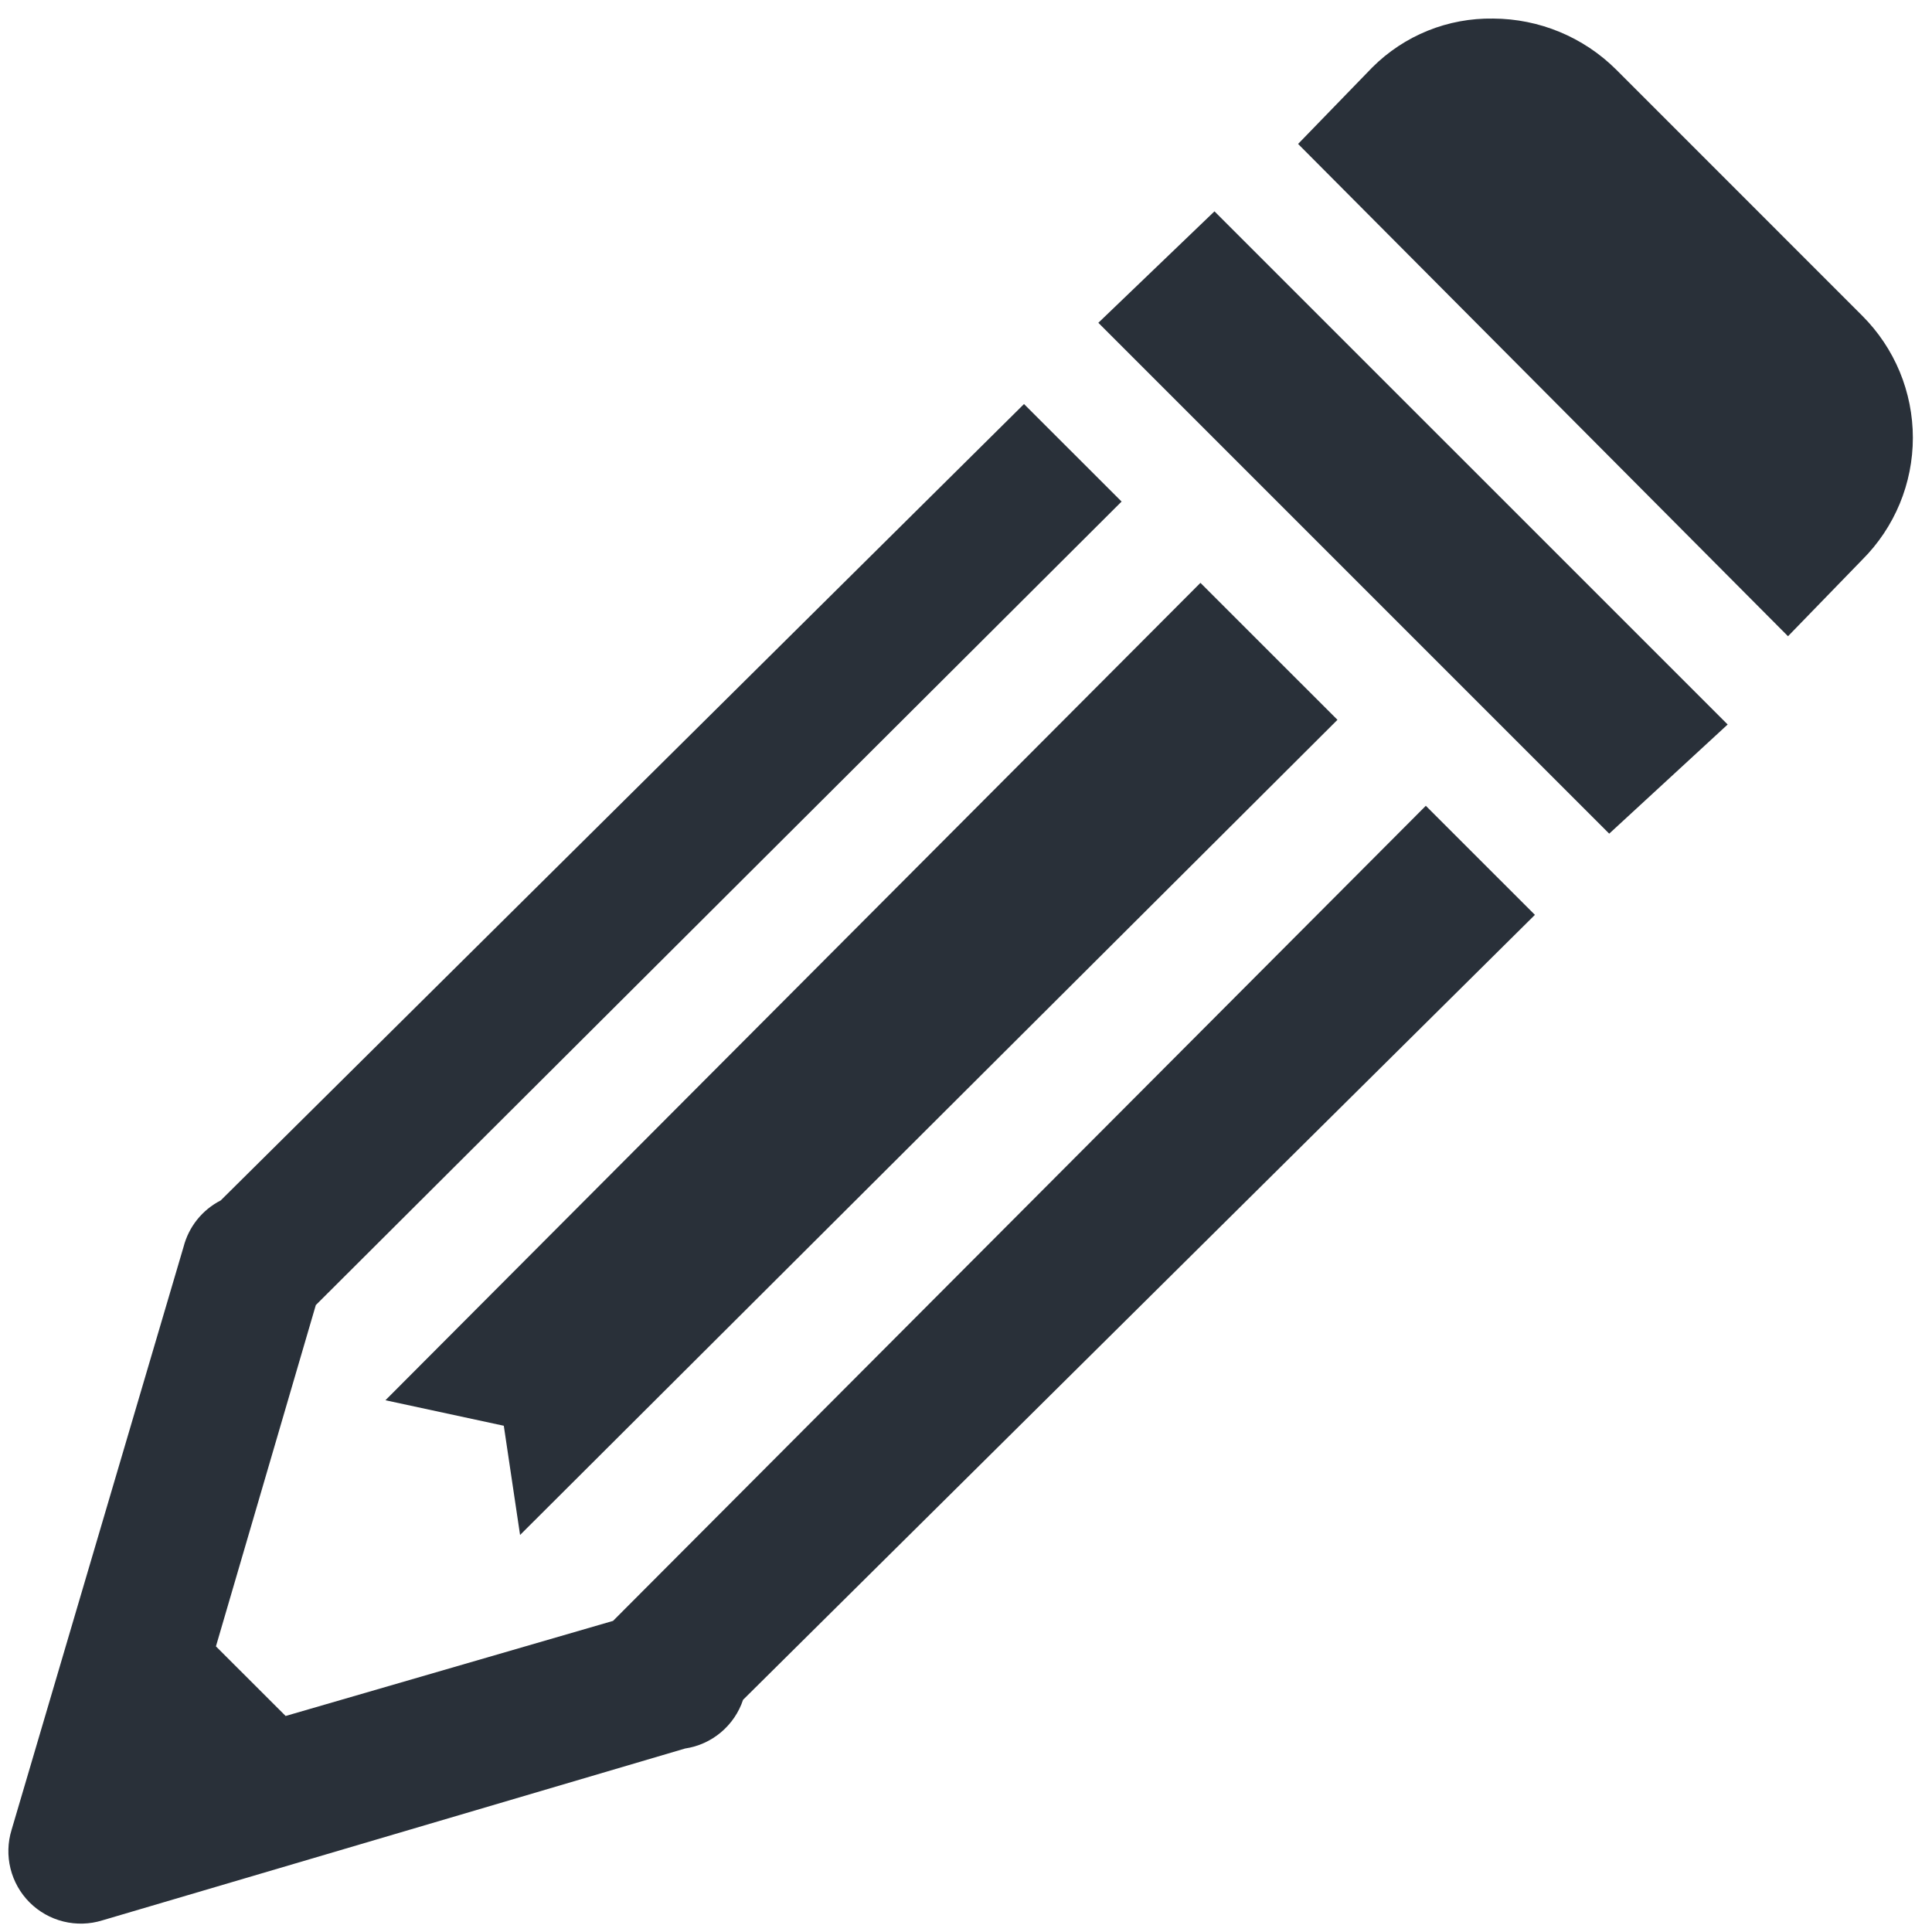 <svg width="64" height="64" viewBox="0 0 64 64" fill="none" xmlns="http://www.w3.org/2000/svg">
<path d="M49.462 0.615C48.721 0.603 47.985 0.739 47.298 1.016C46.611 1.294 45.987 1.706 45.462 2.23L43.001 4.768L59.23 21.076L61.691 18.54C62.222 18.01 62.643 17.38 62.931 16.687C63.218 15.994 63.366 15.251 63.366 14.501C63.366 13.751 63.218 13.008 62.931 12.314C62.643 11.621 62.222 10.992 61.691 10.461L53.538 2.306C52.455 1.228 50.99 0.621 49.462 0.615V0.615ZM40.231 7.001L36.384 10.693L53.307 27.616L57.231 24L40.231 7.001V7.001ZM33.92 13.386L7.311 39.766C7.008 39.921 6.742 40.138 6.53 40.403C6.318 40.668 6.165 40.976 6.08 41.305L0.384 60.615C0.255 61.032 0.243 61.477 0.348 61.9C0.453 62.324 0.672 62.711 0.98 63.02C1.289 63.328 1.676 63.547 2.1 63.652C2.523 63.757 2.968 63.745 3.385 63.616L22.693 57.922C23.131 57.857 23.543 57.672 23.882 57.386C24.221 57.101 24.475 56.728 24.615 56.308L50.846 30.306L47.232 26.693L20.308 53.694L9.462 56.844L7.153 54.538L10.462 43.232L37.154 16.615L33.92 13.383V13.386ZM39.766 19.308L12.768 46.385L16.689 47.23L17.228 50.848L44.305 23.845L39.766 19.308Z" fill="#293039"/>
</svg>
